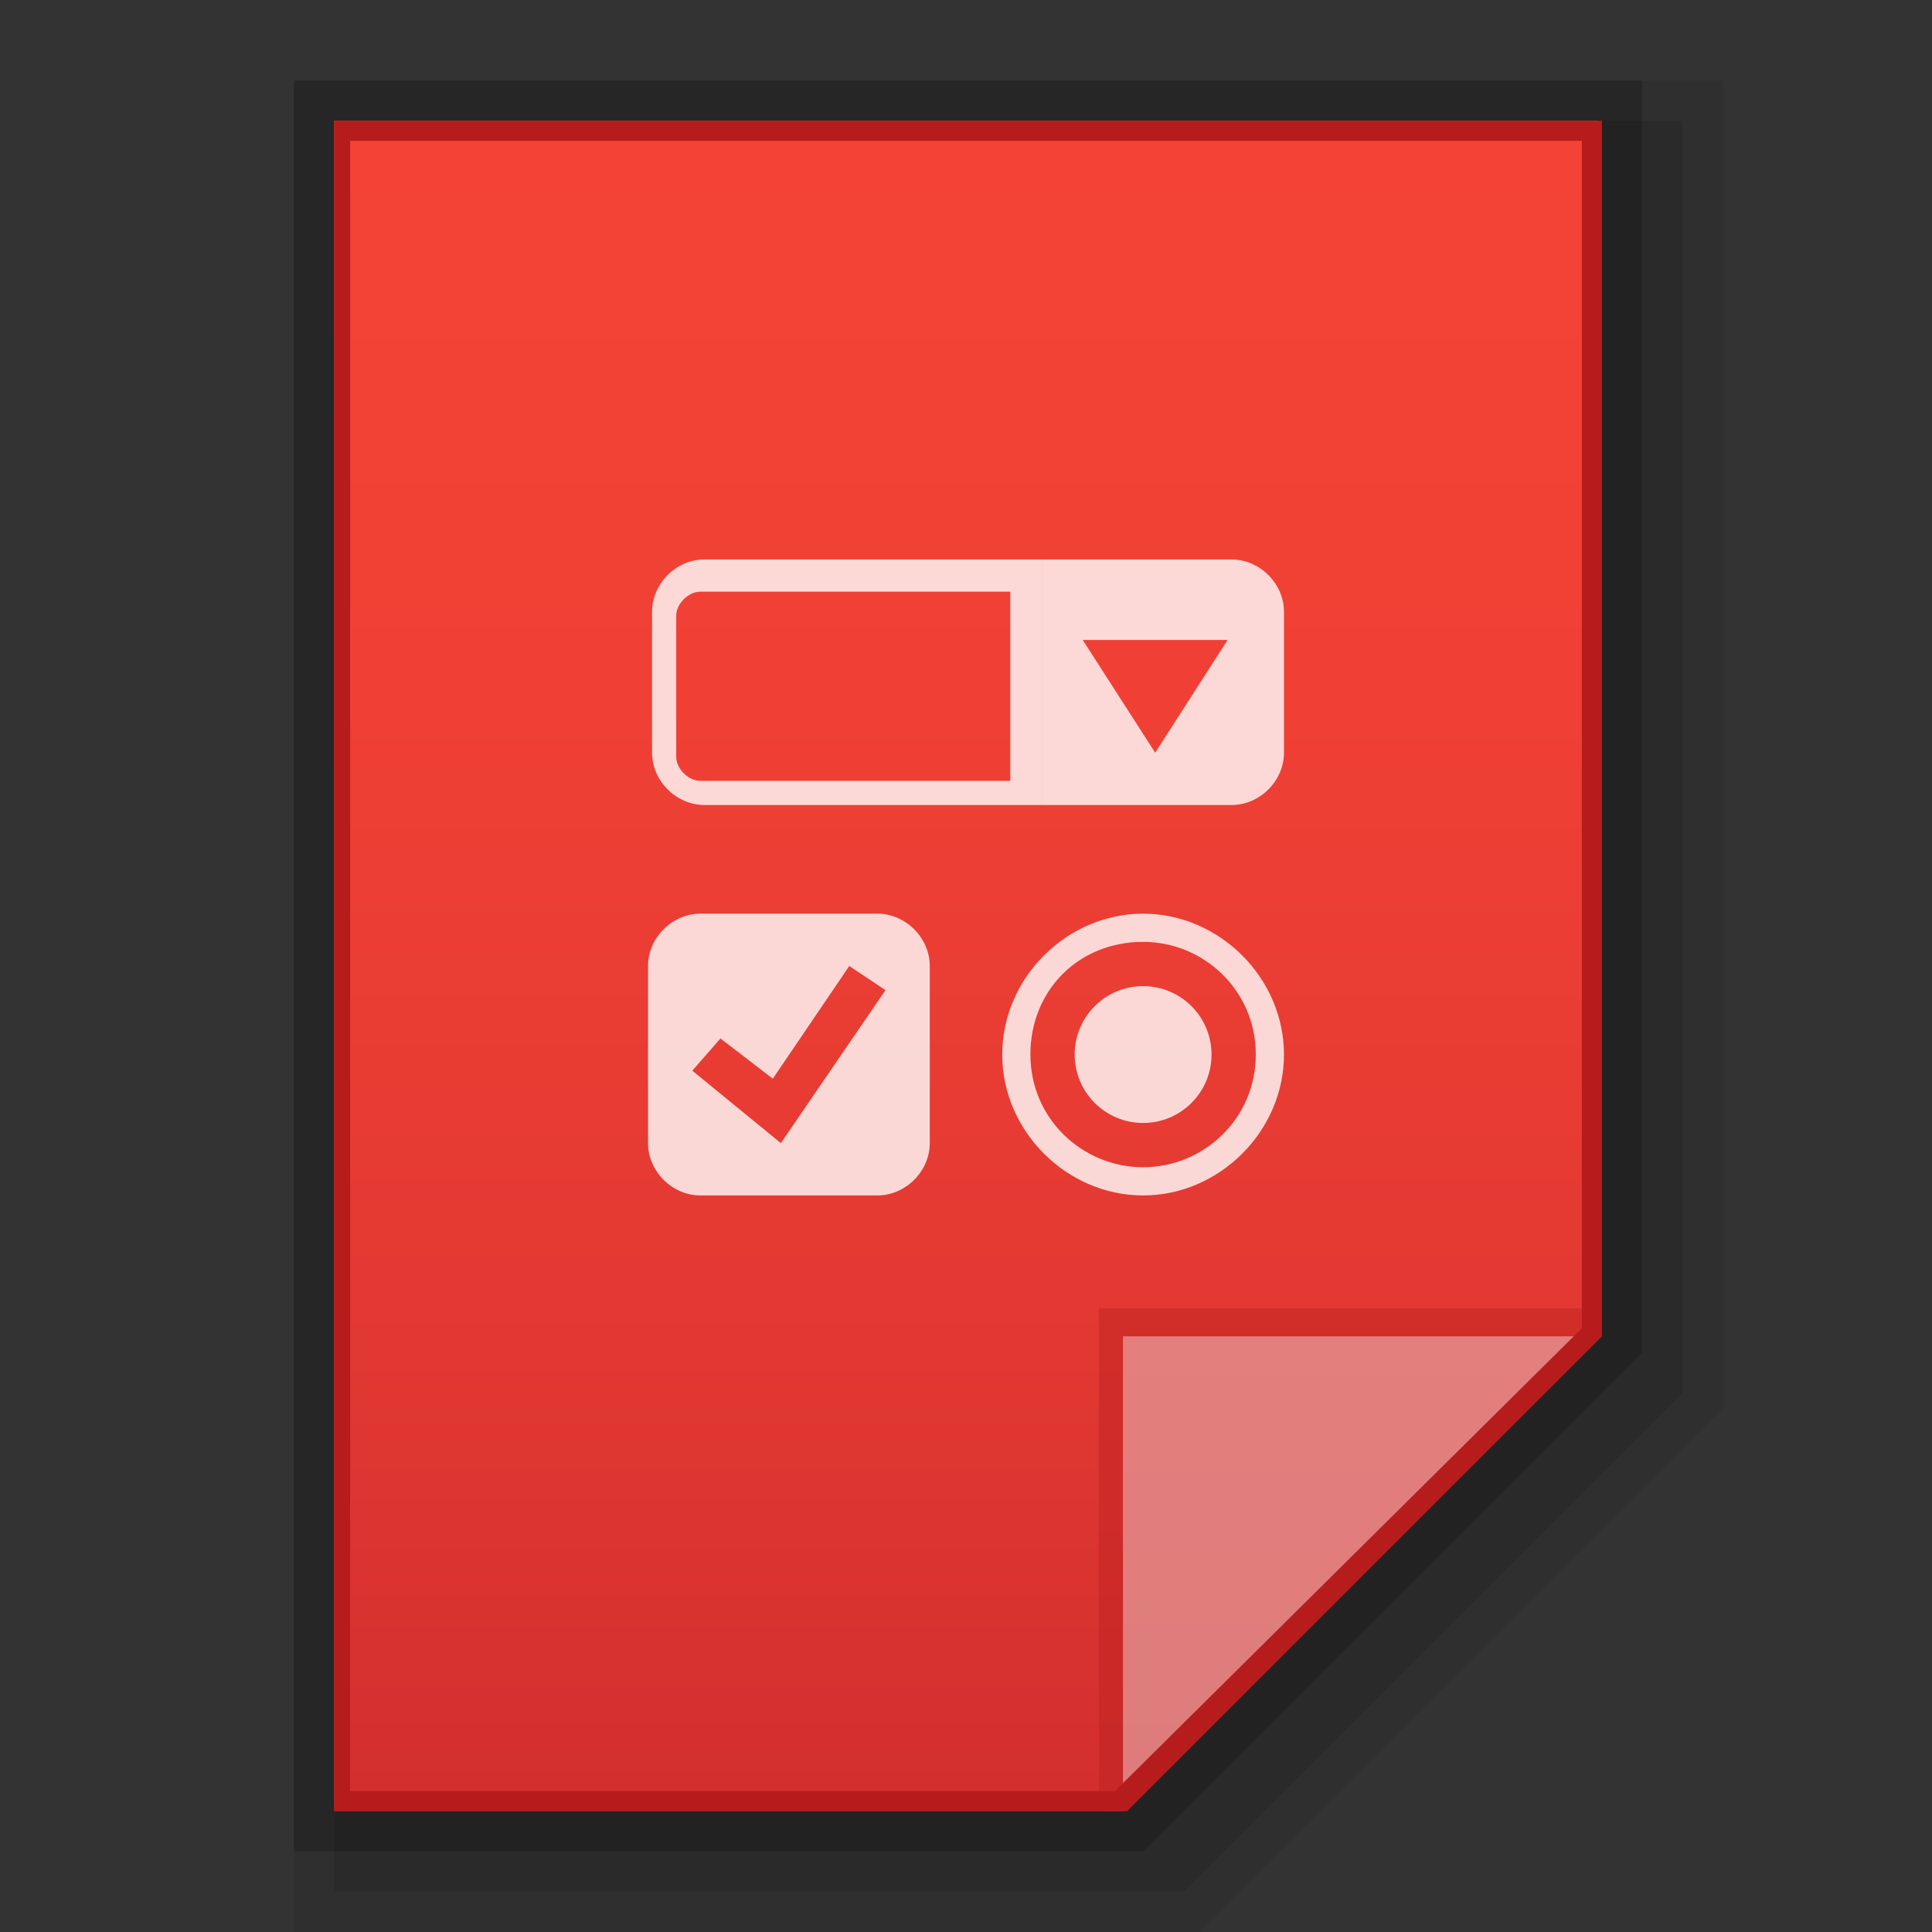 <?xml version="1.0" encoding="utf-8"?>
<!-- Generator: Adobe Illustrator 21.0.0, SVG Export Plug-In . SVG Version: 6.00 Build 0)  -->
<svg version="1.1" id="图层_1" xmlns="http://www.w3.org/2000/svg" xmlns:xlink="http://www.w3.org/1999/xlink" x="0px" y="0px"
	 viewBox="0 0 48 48" style="enable-background:new 0 0 48 48;" xml:space="preserve">
<rect x="0" y="0" width="48" height="48" fill="#333333" stroke="none"/>
<style type="text/css">
	.st0{opacity:0.2;enable-background:new    ;}
	.st1{opacity:0.08;enable-background:new    ;}
	.st2{opacity:0.1;enable-background:new    ;}
	.st3{fill:url(#SVGID_1_);}
	.st4{fill:#B71C1C;fill-opacity:0.392;}
	.st5{fill:#FFFFFF;fill-opacity:0.392;}
	.st6{opacity:0.8;}
	.st7{fill:#FFFFFF;}
	.st8{fill:#B71C1C;}
</style>
<g id="surface1">
	<polygon class="st0" points="7.3,46 7.3,2 40.8,2 40.8,33.6 28.4,46 	"/>
	<polygon class="st1" points="7.3,48 7.3,2 42.8,2 42.8,35 29.8,48 	"/>
	<polygon class="st2" points="8.3,47 8.3,3 41.8,3 41.8,34.6 29.4,47 	"/>
	<g>
		
			<linearGradient id="SVGID_1_" gradientUnits="userSpaceOnUse" x1="232" y1="-2432.951" x2="232" y2="-2390.951" gradientTransform="matrix(1 0 0 -1 -208 -2387.951)">
			<stop  offset="0" style="stop-color:#512DA8"/>
			<stop  offset="8.000000e-03" style="stop-color:#D32F2F"/>
			<stop  offset="0.304" style="stop-color:#E33932"/>
			<stop  offset="0.658" style="stop-color:#F04035"/>
			<stop  offset="1" style="stop-color:#F44336"/>
		</linearGradient>
		<path class="st3" d="M27.9,45l11.8-11.8V3H8.3v42H27.9z"/>
		<polygon class="st4" points="27.3,32.5 27.3,45 27.9,45 39.8,33.2 39.8,32.5 		"/>
		<path class="st5" d="M27.9,33.2h11.8L27.9,45V33.2z"/>
		<g class="st6">
			<path class="st7" d="M25.1,14.7v4.7h-7.7c-0.3,0-0.6-0.3-0.6-0.6v-3.5c0-0.3,0.3-0.6,0.6-0.6L25.1,14.7 M25.9,13.9h-8.4
				c-0.7,0-1.3,0.6-1.3,1.3v3.5c0,0.7,0.6,1.3,1.3,1.3h8.4V13.9L25.9,13.9z"/>
			<g>
				<path class="st7" d="M28.7,19.6l2.7-4.1v3.3c0,0.4-0.4,0.8-0.8,0.8L28.7,19.6L28.7,19.6z M26.4,19.6V16l2.3,3.6H26.4z
					 M26.4,15.4v-0.9h4.2c0.4,0,0.8,0.4,0.8,0.8v0.1C31.4,15.4,26.4,15.4,26.4,15.4z"/>
				<path class="st7" d="M30.9,17.2v1.6c0,0.2-0.1,0.3-0.3,0.3h-0.9L30.9,17.2 M26.9,17.7l0.9,1.4h-0.9V17.7 M30.6,13.9h-4.7V20h4.7
					c0.7,0,1.3-0.6,1.3-1.3v-3.5C31.9,14.5,31.3,13.9,30.6,13.9L30.6,13.9z M28.7,18.7l-1.8-2.8h3.6L28.7,18.7L28.7,18.7z"/>
			</g>
			<path class="st7" d="M28.4,23.4c1.5,0,2.8,1.2,2.8,2.8S29.9,29,28.4,29s-2.8-1.2-2.8-2.8S26.8,23.4,28.4,23.4 M28.4,22.7
				c-1.9,0-3.5,1.6-3.5,3.5s1.6,3.5,3.5,3.5s3.5-1.6,3.5-3.5C31.9,24.3,30.3,22.7,28.4,22.7L28.4,22.7z"/>
			<g>
				<path class="st7" d="M21.8,22.7h-4.4c-0.7,0-1.3,0.6-1.3,1.3v4.4c0,0.7,0.6,1.3,1.3,1.3h4.4c0.7,0,1.3-0.6,1.3-1.3V24
					C23.1,23.3,22.5,22.7,21.8,22.7z M19.4,28.4l-2.2-1.8l0.7-0.8l1.3,1l1.9-2.8l0.9,0.6L19.4,28.4z"/>
			</g>
			<g>
				<circle class="st7" cx="28.4" cy="26.2" r="1.7"/>
			</g>
		</g>
		<g>
			<path class="st8" d="M39.3,3.5V33L27.7,44.5h-9h-10v-41H39.3 M39.8,3H8.3v42h10.5H28l11.8-11.8V3L39.8,3z"/>
		</g>
	</g>
</g>
</svg>
